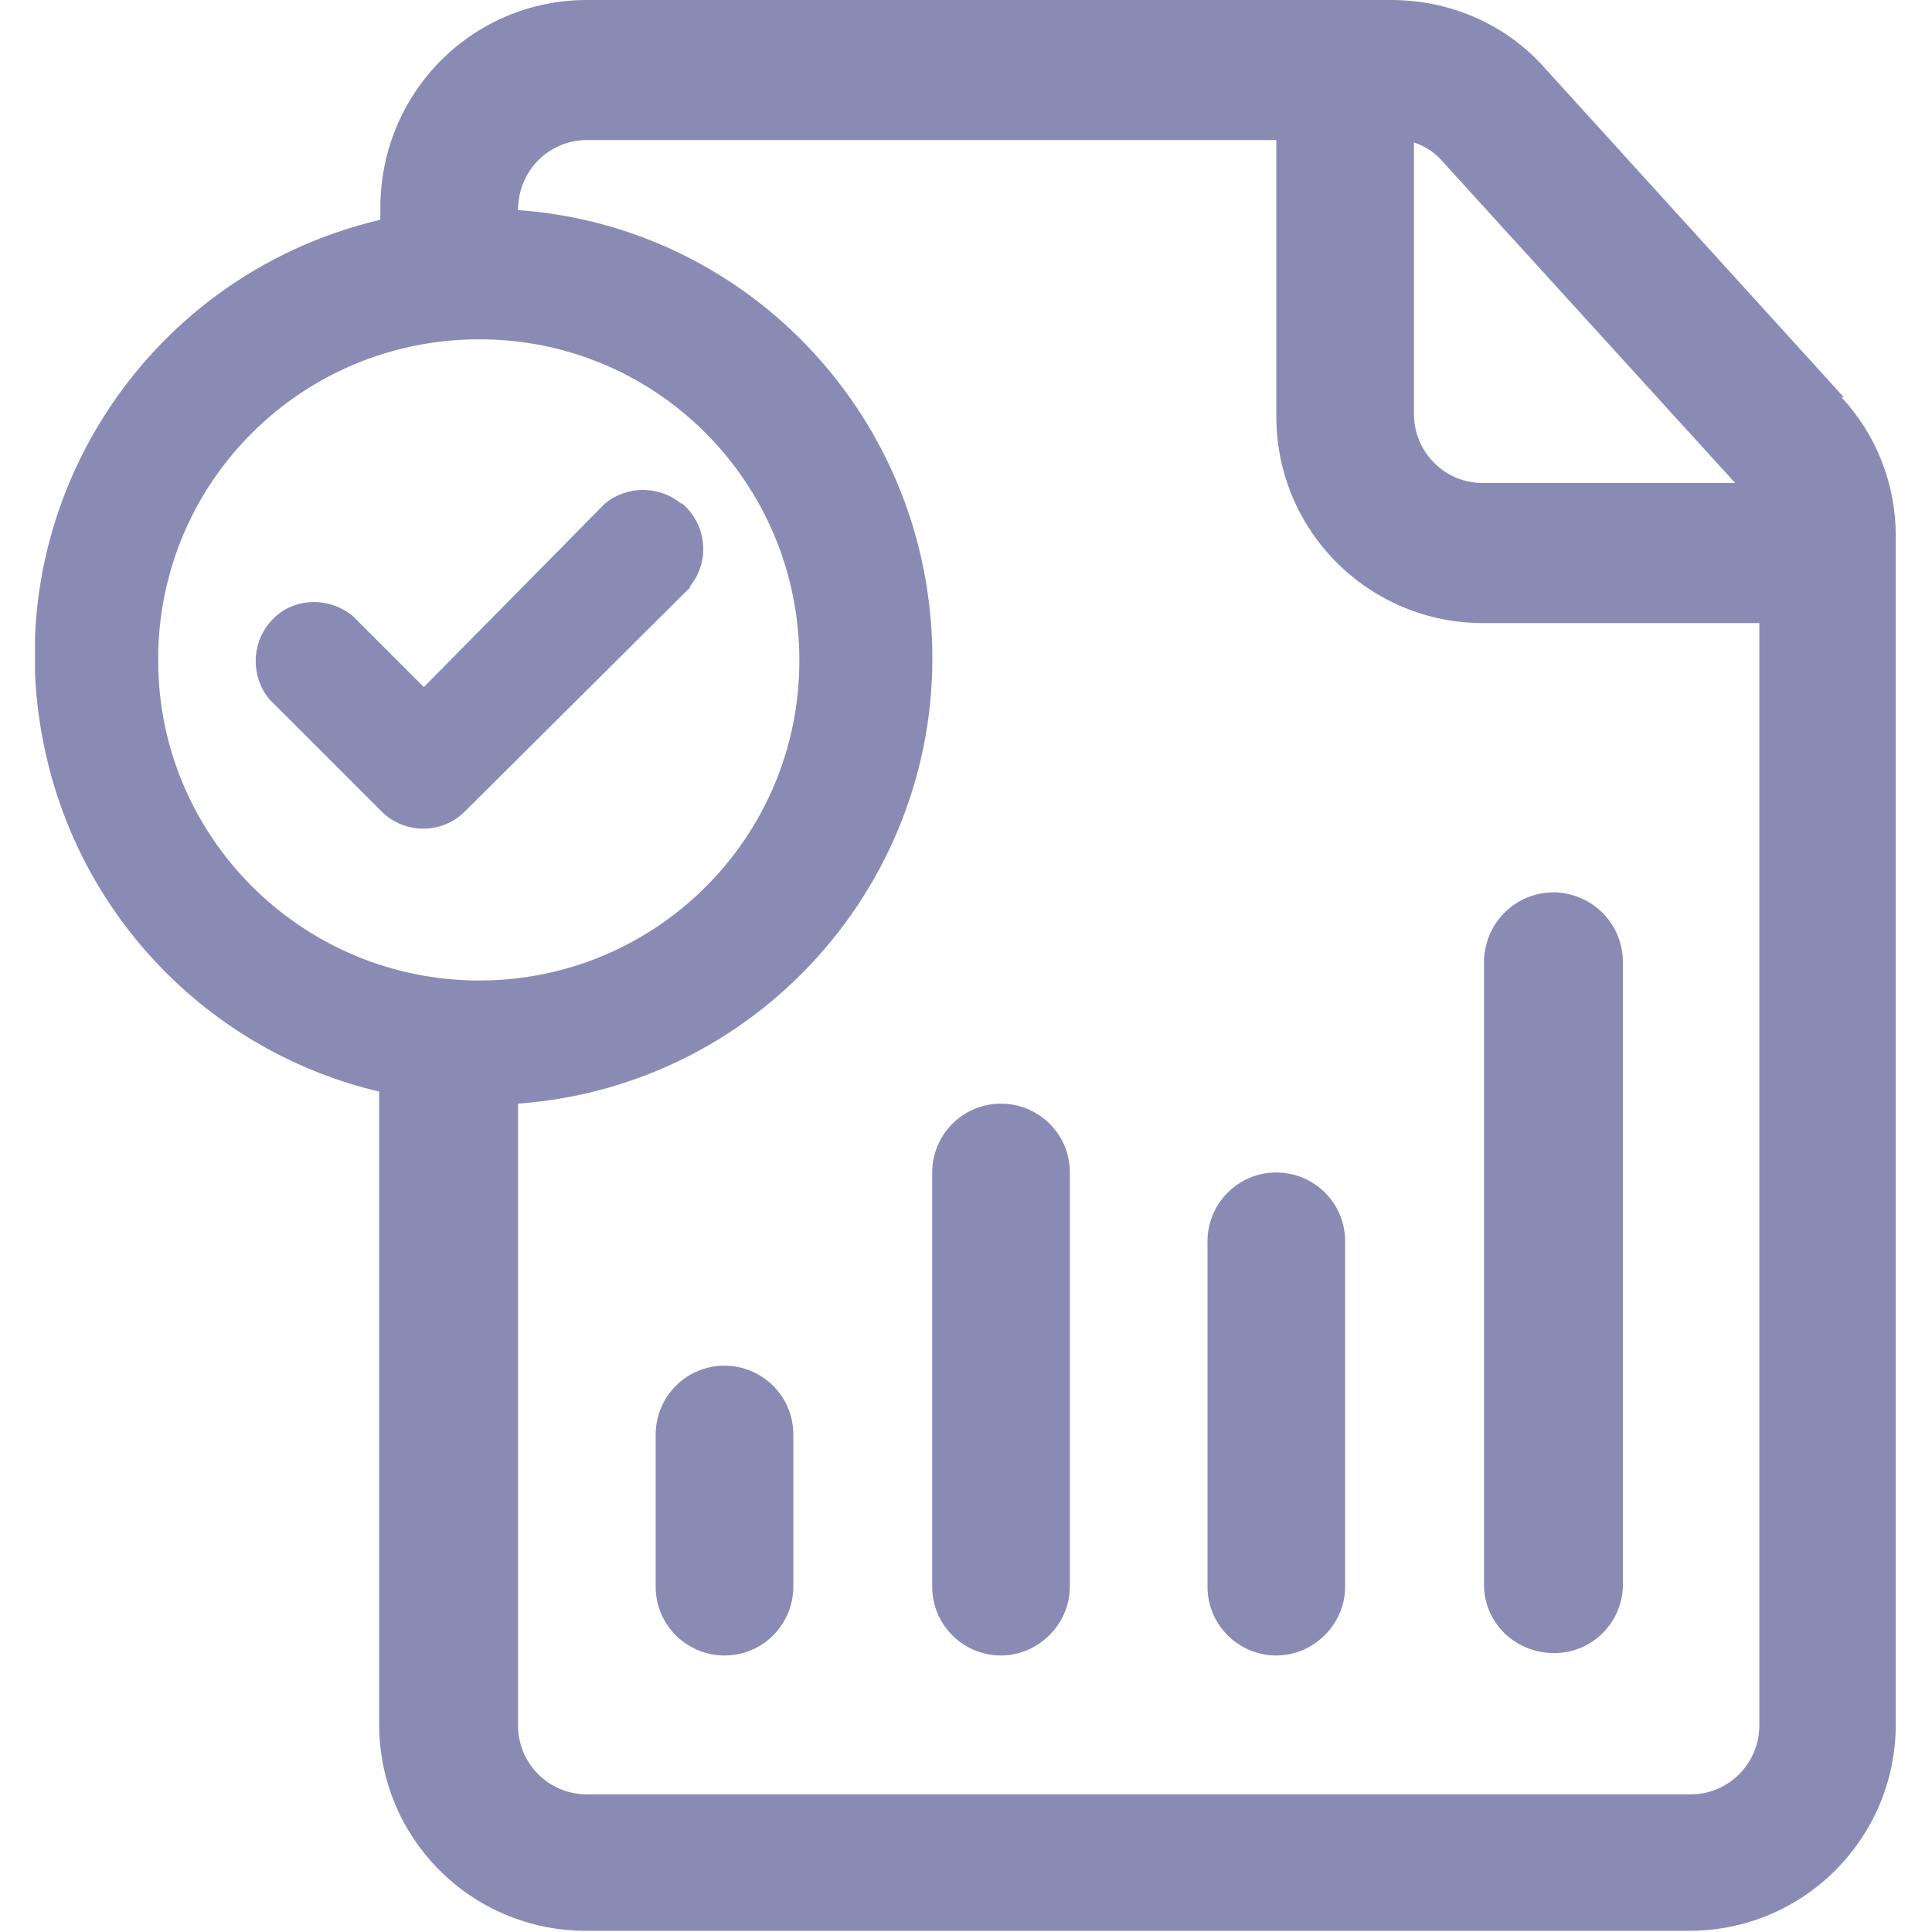 <?xml version="1.0" encoding="UTF-8"?><svg id="Layer_1" xmlns="http://www.w3.org/2000/svg" xmlns:xlink="http://www.w3.org/1999/xlink" viewBox="0 0 16 16"><defs><style>.cls-1{fill:none;}.cls-2{fill:#8A8BB5;}.cls-3{clip-path:url(#clippath);}</style><clipPath id="clippath"><rect class="cls-1" x=".29" width="15.43" height="16"/></clipPath></defs><g class="cls-3"><g id="defaultReports"><path id="Path_61086" class="cls-2" d="M6,11.31c-.32,0-.57.26-.57.57h0v1.26c0,.32.26.57.57.57.32,0,.57-.26.57-.57h0v-1.26c0-.32-.26-.57-.57-.57h0"/><path id="Path_61087" class="cls-2" d="M15.27,3.29l-2.48-2.73c-.32-.36-.78-.56-1.27-.56h-6.66c-.95,0-1.71.77-1.71,1.72v.1C1.15,2.29-.09,4.29.39,6.29c.32,1.36,1.39,2.43,2.75,2.75v5.24c0,.95.77,1.71,1.71,1.71h9.14c.95,0,1.71-.77,1.71-1.71V4.44c0-.43-.16-.84-.45-1.15M11.71,1.18c.09.03.17.08.23.15l2.43,2.67h-2.09c-.32,0-.57-.26-.57-.57h0V1.18ZM1.31,5.46c0-1.47,1.19-2.65,2.66-2.65s2.65,1.19,2.65,2.66c0,1.47-1.19,2.65-2.65,2.65-1.47,0-2.66-1.19-2.66-2.65,0,0,0,0,0,0M14.57,14.29c0,.31-.25.57-.57.57,0,0,0,0,0,0H4.86c-.32,0-.57-.26-.57-.57v-5.15c2.05-.15,3.58-1.94,3.42-3.98-.14-1.83-1.59-3.29-3.42-3.42h0c0-.33.26-.58.57-.58h5.71v2.29c0,.95.77,1.71,1.71,1.71h2.29v9.14Z"/><path id="Path_61088" class="cls-2" d="M10.57,9.71c-.32,0-.57.26-.57.57h0v2.86c0,.32.26.57.57.57s.57-.26.57-.57v-2.86c0-.32-.26-.57-.57-.57h0"/><path id="Path_61089" class="cls-2" d="M12.29,13.14c.01.32.28.56.6.55.3-.01.54-.25.55-.55v-5.15c.01-.32-.23-.58-.55-.6-.32-.01-.58.23-.6.55,0,.02,0,.03,0,.05v5.15Z"/><path id="Path_61090" class="cls-2" d="M8.29,9.14c-.32,0-.57.26-.57.57h0v3.43c0,.32.26.57.57.57s.57-.26.57-.57v-3.43c0-.32-.26-.57-.57-.57h0"/><path id="Path_61091" class="cls-2" d="M5.64,4.17c-.18-.15-.45-.15-.63,0h0l-1.5,1.52-.59-.59c-.21-.17-.52-.15-.69.06-.15.18-.15.45,0,.63l.93.93c.19.19.5.19.69,0l1.87-1.86h-.01c.17-.2.15-.51-.06-.69"/></g></g></svg>
